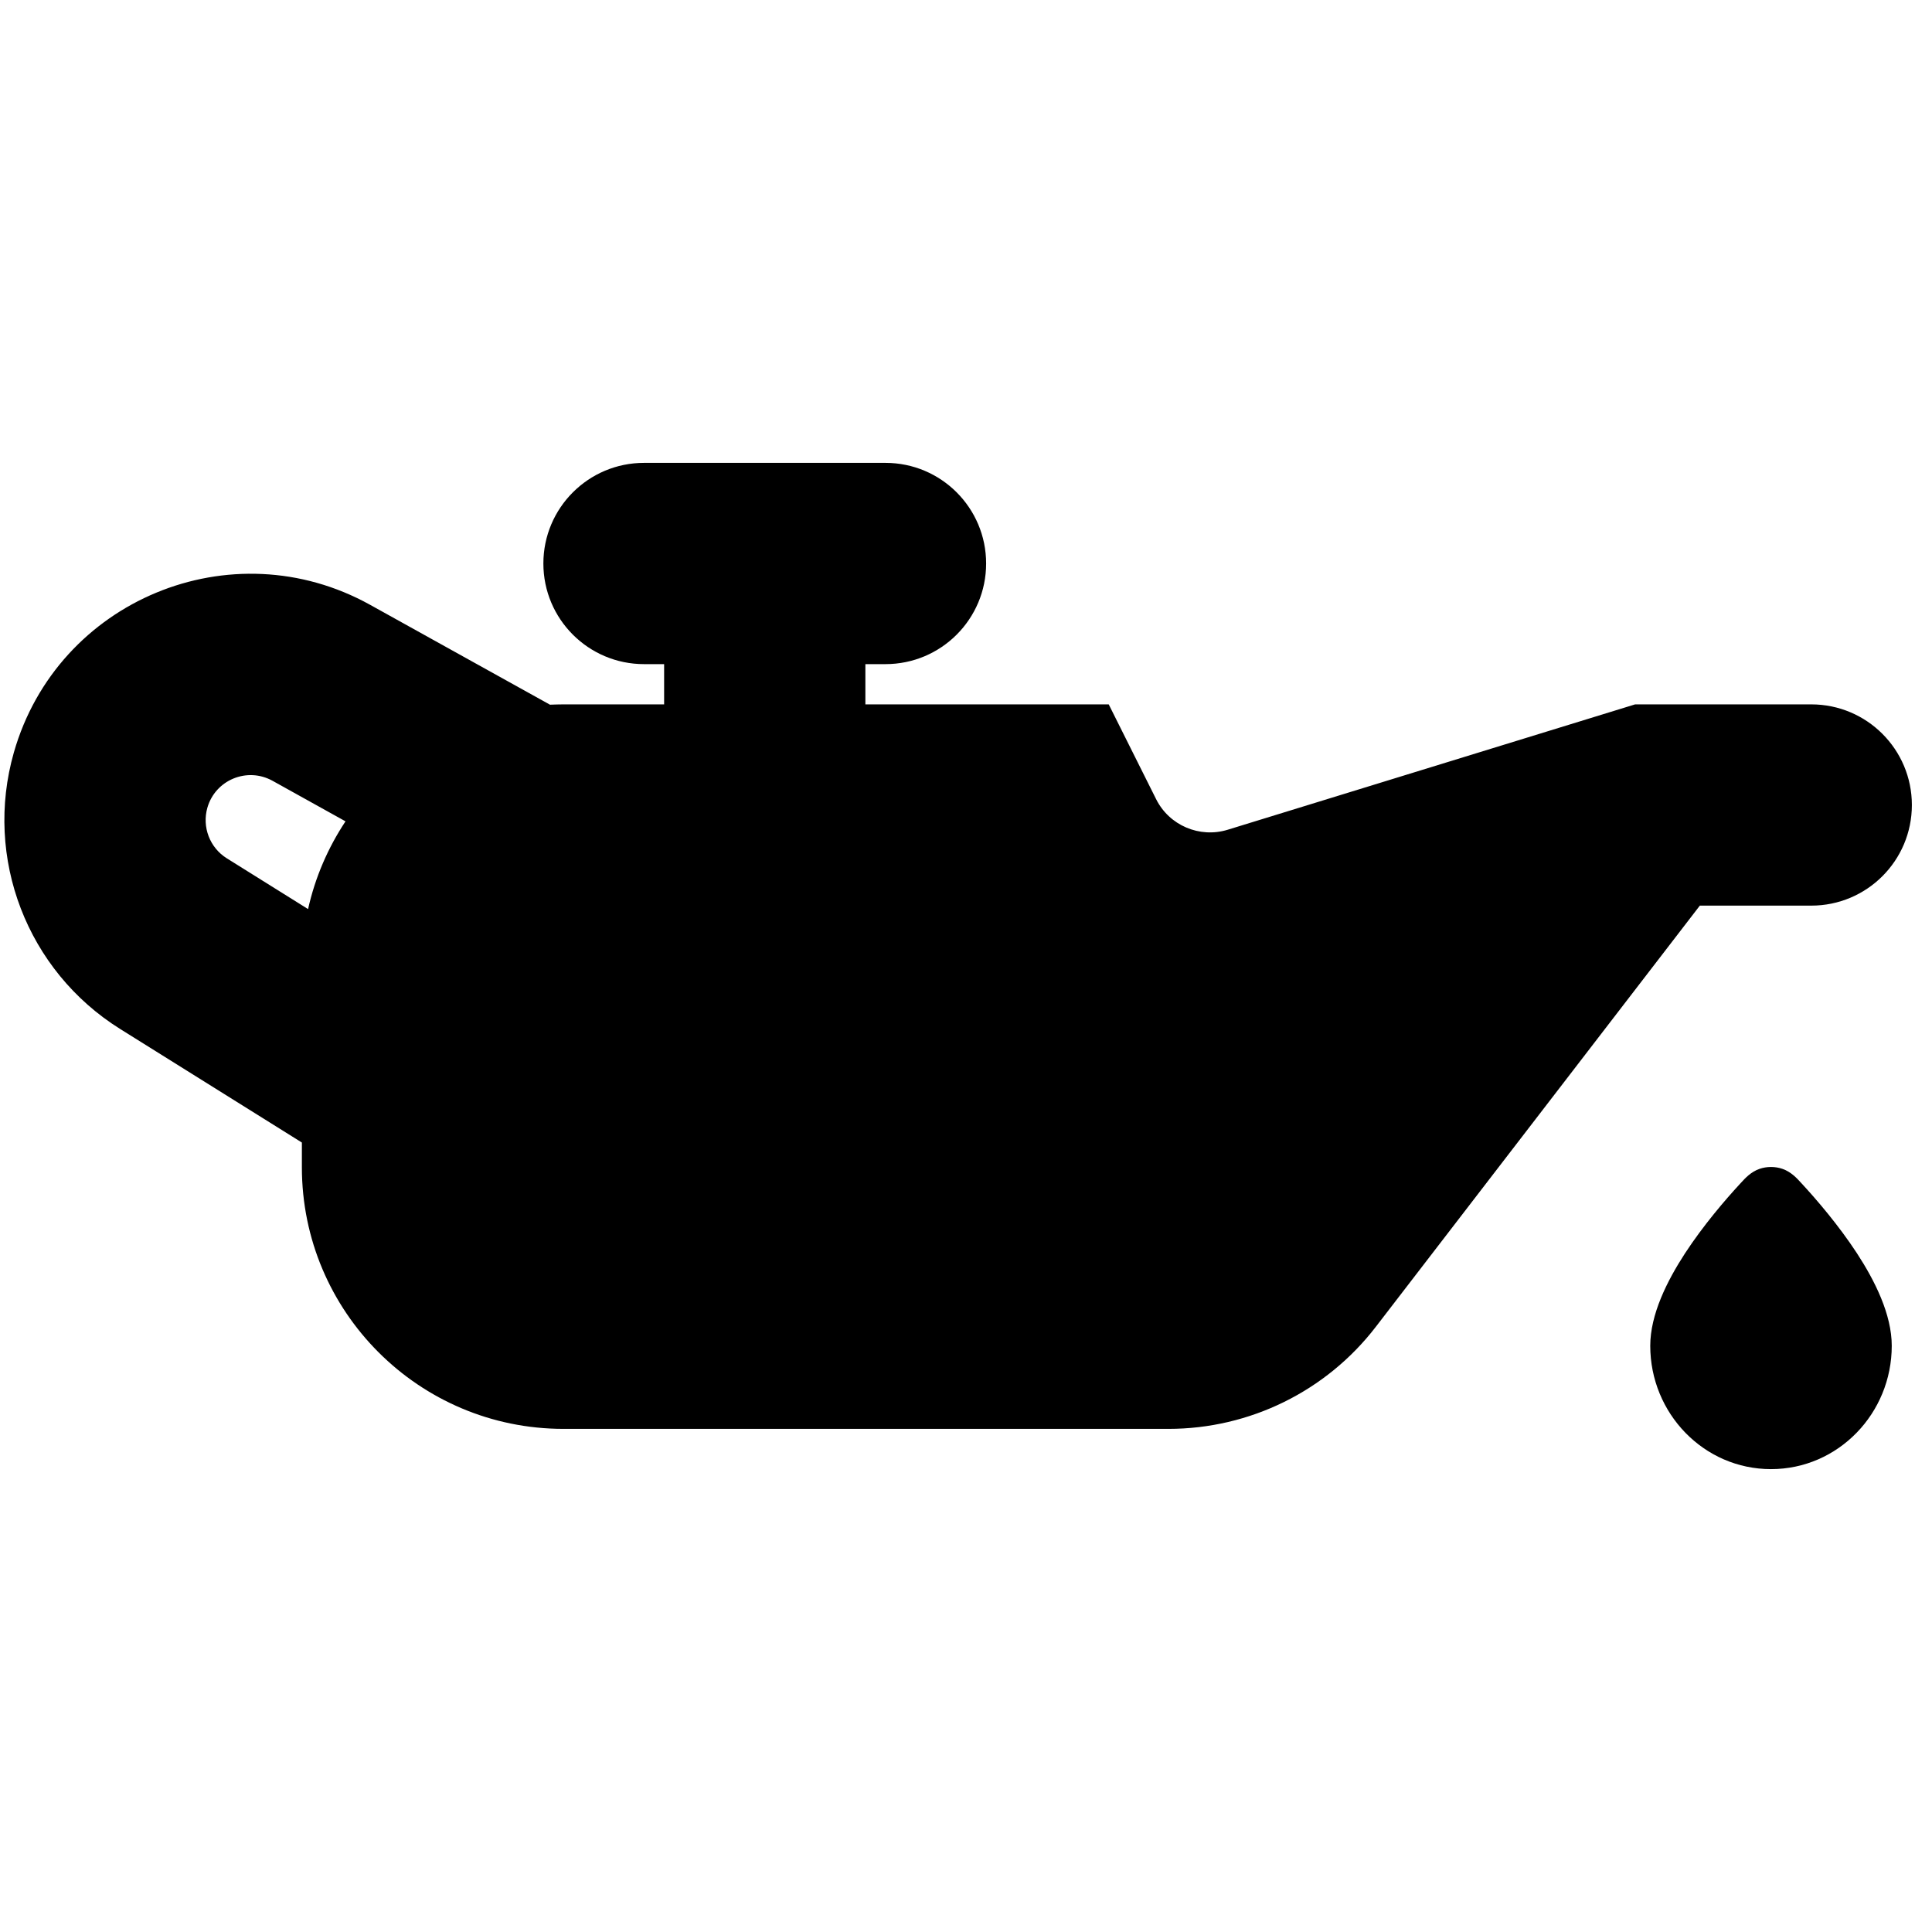 <svg width="24" height="24" viewBox="0 0 24 24" fill="none" xmlns="http://www.w3.org/2000/svg">
<path fill-rule="evenodd" clip-rule="evenodd" d="M8.25 8.75V8.25H8C7.31 8.25 6.75 7.69 6.75 7C6.75 6.31 7.31 5.75 8 5.75H11C11.691 5.75 12.25 6.31 12.25 7C12.25 7.69 11.691 8.25 11 8.25H10.75V8.75H13.773L14.361 9.926C14.524 10.254 14.902 10.415 15.252 10.307L20.312 8.75H22.5C23.191 8.75 23.75 9.31 23.75 10C23.75 10.691 23.191 11.25 22.5 11.25H21.116L17.091 16.482C16.476 17.282 15.524 17.75 14.515 17.75H7C5.205 17.75 3.75 16.295 3.75 14.5V14.193L1.492 12.782C0.336 12.059 -0.202 10.659 0.172 9.348C0.713 7.454 2.877 6.557 4.599 7.514L6.832 8.754C6.888 8.752 6.944 8.75 7 8.75H8.25ZM4.292 10.203L3.385 9.699C3.07 9.525 2.675 9.688 2.576 10.034C2.508 10.274 2.606 10.53 2.817 10.662L3.827 11.293C3.915 10.898 4.075 10.53 4.292 10.203Z" fill="black"/>
<path d="M21.858 14.52C21.947 14.489 22.053 14.489 22.142 14.52C22.25 14.557 22.324 14.639 22.372 14.692L22.385 14.706C22.567 14.903 22.839 15.219 23.068 15.569C23.29 15.91 23.5 16.328 23.5 16.718C23.5 17.558 22.834 18.25 22 18.25C21.166 18.25 20.5 17.558 20.5 16.718C20.5 16.328 20.71 15.91 20.932 15.569C21.161 15.219 21.433 14.903 21.615 14.706L21.628 14.692C21.676 14.639 21.75 14.557 21.858 14.52Z" fill="black"/>
</svg>
